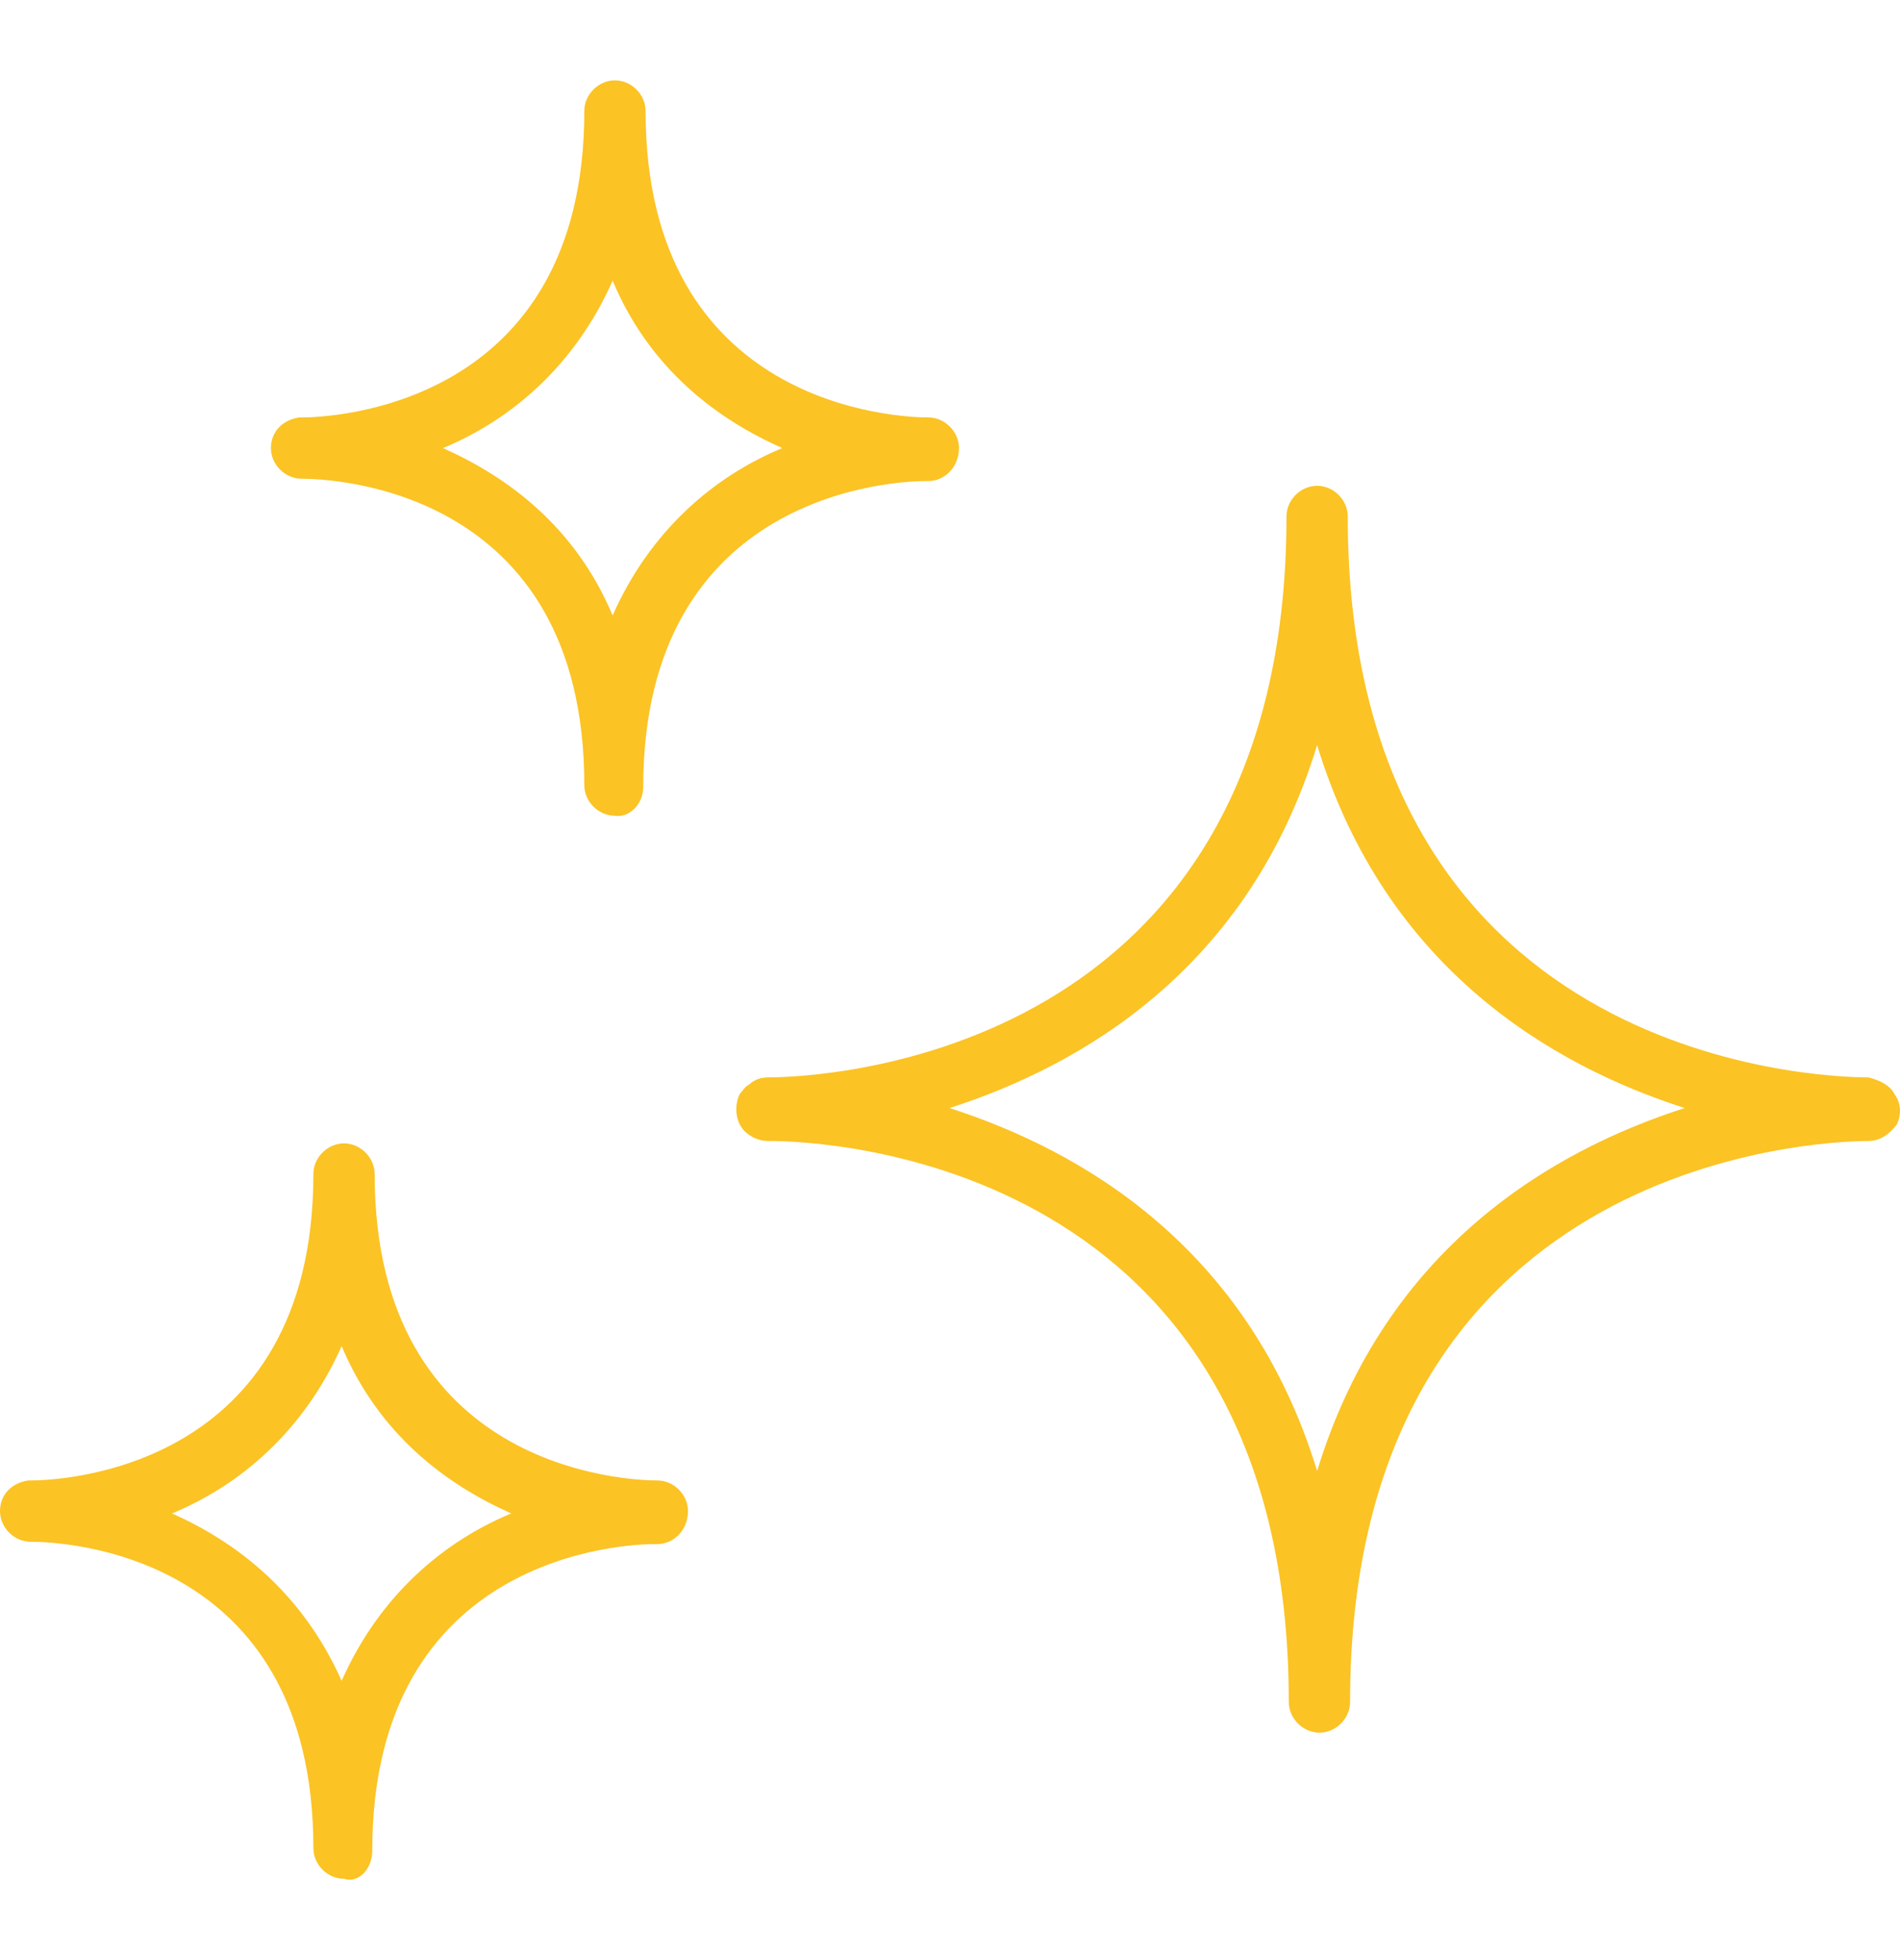 <svg width="32" height="33" viewBox="0 0 32 33" fill="none" xmlns="http://www.w3.org/2000/svg">
<g clip-path="url(#clip0_62_653)">
<path d="M31.905 18.417C31.826 18.258 31.627 18.179 31.468 18.139C30.556 18.139 22.699 17.822 22.699 8.695C22.699 8.417 22.46 8.179 22.183 8.179C21.905 8.179 21.667 8.417 21.667 8.695C21.667 17.822 13.81 18.139 12.937 18.139C12.818 18.139 12.698 18.179 12.619 18.258C12.54 18.298 12.5 18.377 12.46 18.417C12.381 18.576 12.381 18.774 12.46 18.933C12.54 19.091 12.738 19.21 12.937 19.21C12.937 19.21 12.937 19.21 12.976 19.21C13.889 19.21 21.706 19.528 21.706 28.655C21.706 28.933 21.945 29.171 22.222 29.171C22.5 29.171 22.738 28.933 22.738 28.655C22.738 19.568 30.556 19.21 31.468 19.21C31.667 19.21 31.826 19.091 31.945 18.933C32.024 18.774 32.024 18.576 31.905 18.417ZM22.183 24.766C21.032 20.996 18.214 19.369 15.992 18.655C18.214 17.941 21.032 16.314 22.183 12.544C23.334 16.314 26.151 17.941 28.373 18.655C26.151 19.369 23.334 20.996 22.183 24.766Z" fill="#FBC324"/>
<path d="M15.635 8.099C15.913 8.099 16.151 7.861 16.151 7.544C16.151 7.266 15.913 7.028 15.635 7.028C15.159 7.028 10.873 6.869 10.873 1.869C10.873 1.591 10.635 1.353 10.357 1.353C10.079 1.353 9.841 1.591 9.841 1.869C9.841 6.869 5.556 7.028 5.079 7.028C5.04 7.028 5.04 7.028 5.04 7.028C4.762 7.068 4.563 7.266 4.563 7.544C4.563 7.822 4.802 8.06 5.079 8.06C5.595 8.06 9.841 8.218 9.841 13.218C9.841 13.496 10.079 13.734 10.357 13.734C10.595 13.774 10.833 13.536 10.833 13.258C10.833 8.258 15.119 8.099 15.595 8.099H15.635ZM10.318 10.361C9.683 8.853 8.532 8.02 7.46 7.544C8.611 7.068 9.683 6.155 10.318 4.726C10.952 6.234 12.103 7.068 13.175 7.544C12.024 8.02 10.952 8.933 10.318 10.361Z" fill="#FBC324"/>
<path d="M11.072 24.925C10.595 24.925 6.31 24.766 6.31 19.766C6.31 19.488 6.071 19.25 5.794 19.25C5.516 19.25 5.278 19.488 5.278 19.766C5.278 24.766 0.992 24.925 0.516 24.925C0.476 24.925 0.476 24.925 0.476 24.925C0.198 24.965 0 25.163 0 25.441C0 25.718 0.238 25.957 0.516 25.957C1.032 25.957 5.278 26.115 5.278 31.115C5.278 31.393 5.516 31.631 5.794 31.631C6.032 31.711 6.27 31.473 6.27 31.155C6.27 26.155 10.556 25.996 11.032 25.996H11.072C11.349 25.996 11.587 25.758 11.587 25.441C11.587 25.163 11.349 24.925 11.072 24.925ZM5.754 28.298C5.079 26.79 3.968 25.957 2.897 25.48C4.048 25.004 5.119 24.091 5.754 22.663C6.389 24.171 7.54 25.004 8.611 25.48C7.46 25.957 6.389 26.869 5.754 28.298Z" fill="#FBC324"/>
</g>
<defs>
<clipPath id="clip0_62_653">
<rect width="32" height="32" fill="white" transform="translate(0 0.5)"/>
</clipPath>
</defs>
</svg>

